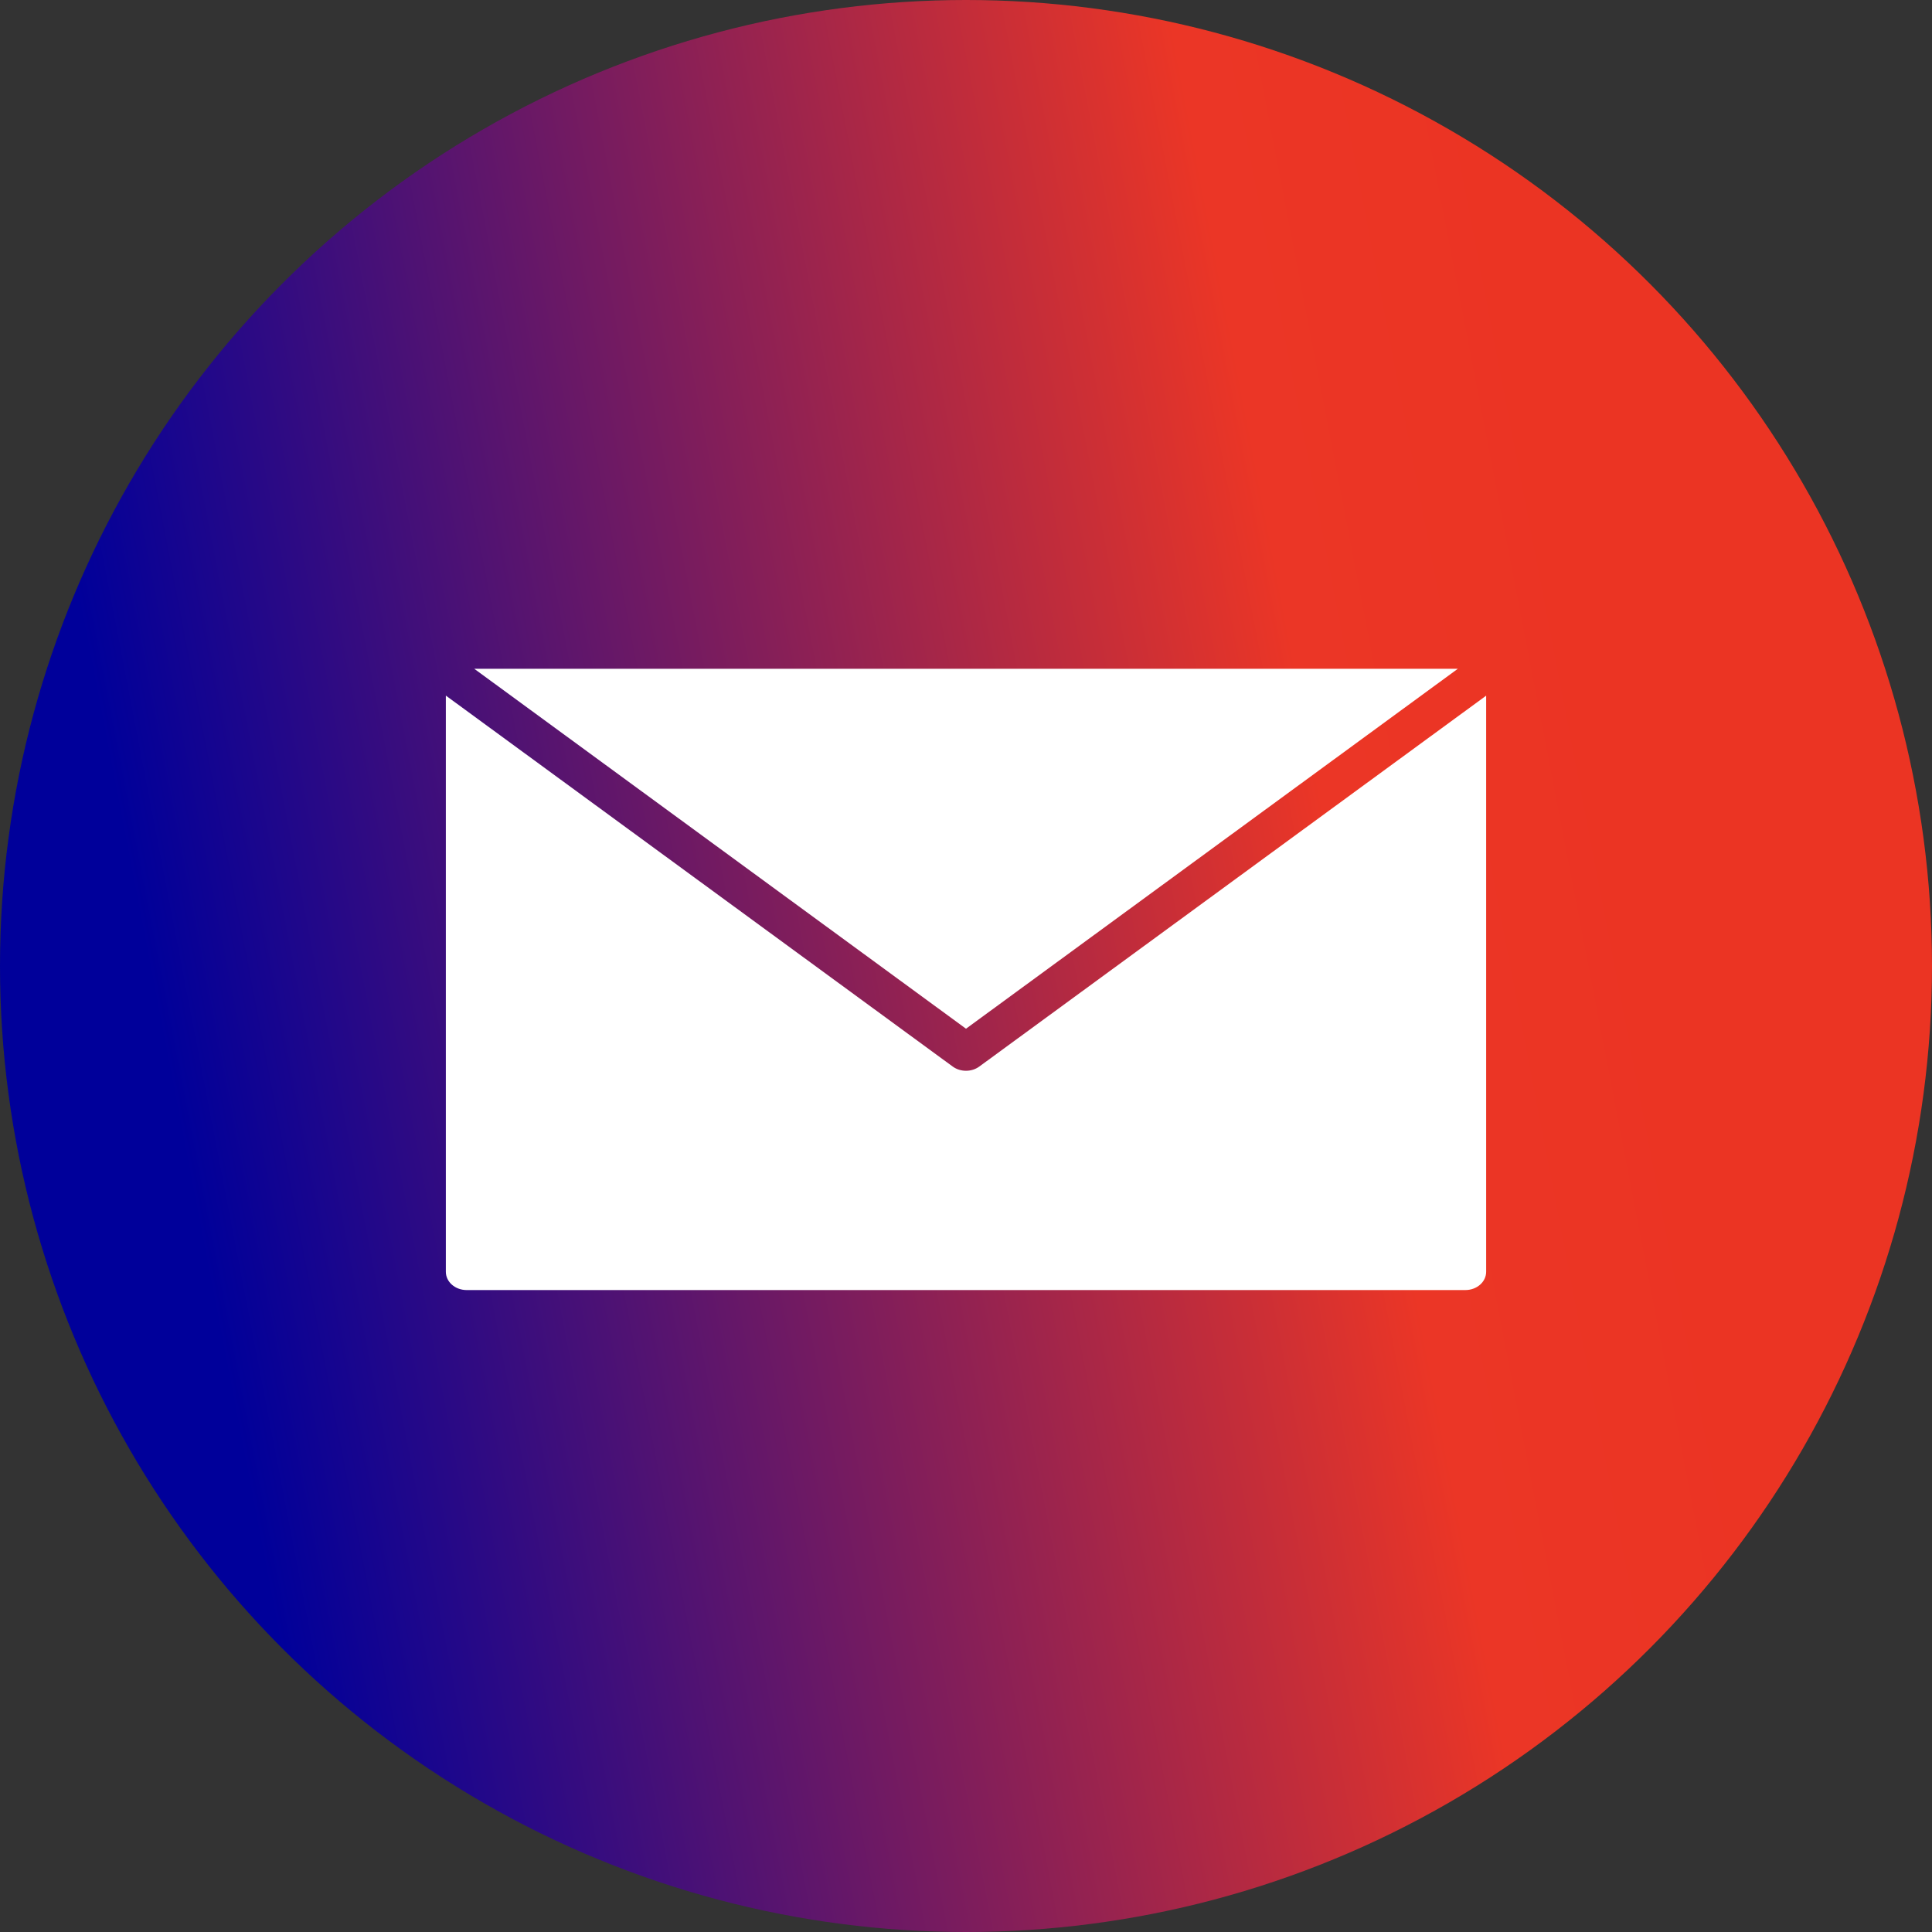 <svg width="26" height="26" viewBox="0 0 26 26" fill="none" xmlns="http://www.w3.org/2000/svg">
<rect x="0" y="0" width="26" height="26" fill="#333333" stroke="none"/>
<circle cx="13" cy="13" r="13" fill="url(#paint0_linear)"/>
<path d="M19.619 9H6.382L13 13.844L19.619 9Z" fill="white"/>
<path d="M13.179 14.353C13.127 14.391 13.064 14.41 13 14.41C12.936 14.41 12.873 14.391 12.821 14.353L6 9.361V17.115C6 17.251 6.125 17.361 6.28 17.361H19.72C19.875 17.361 20 17.251 20 17.115V9.362L13.179 14.353Z" fill="white"/>
<defs>
<linearGradient id="paint0_linear" x1="1.366" y1="9.769" x2="21.08" y2="5.97" gradientUnits="userSpaceOnUse">
<stop stop-color="#00009A"/>
<stop offset="0.794" stop-color="#EB3626"/>
<stop offset="1" stop-color="#EB3423"/>
</linearGradient>
</defs>
</svg>
